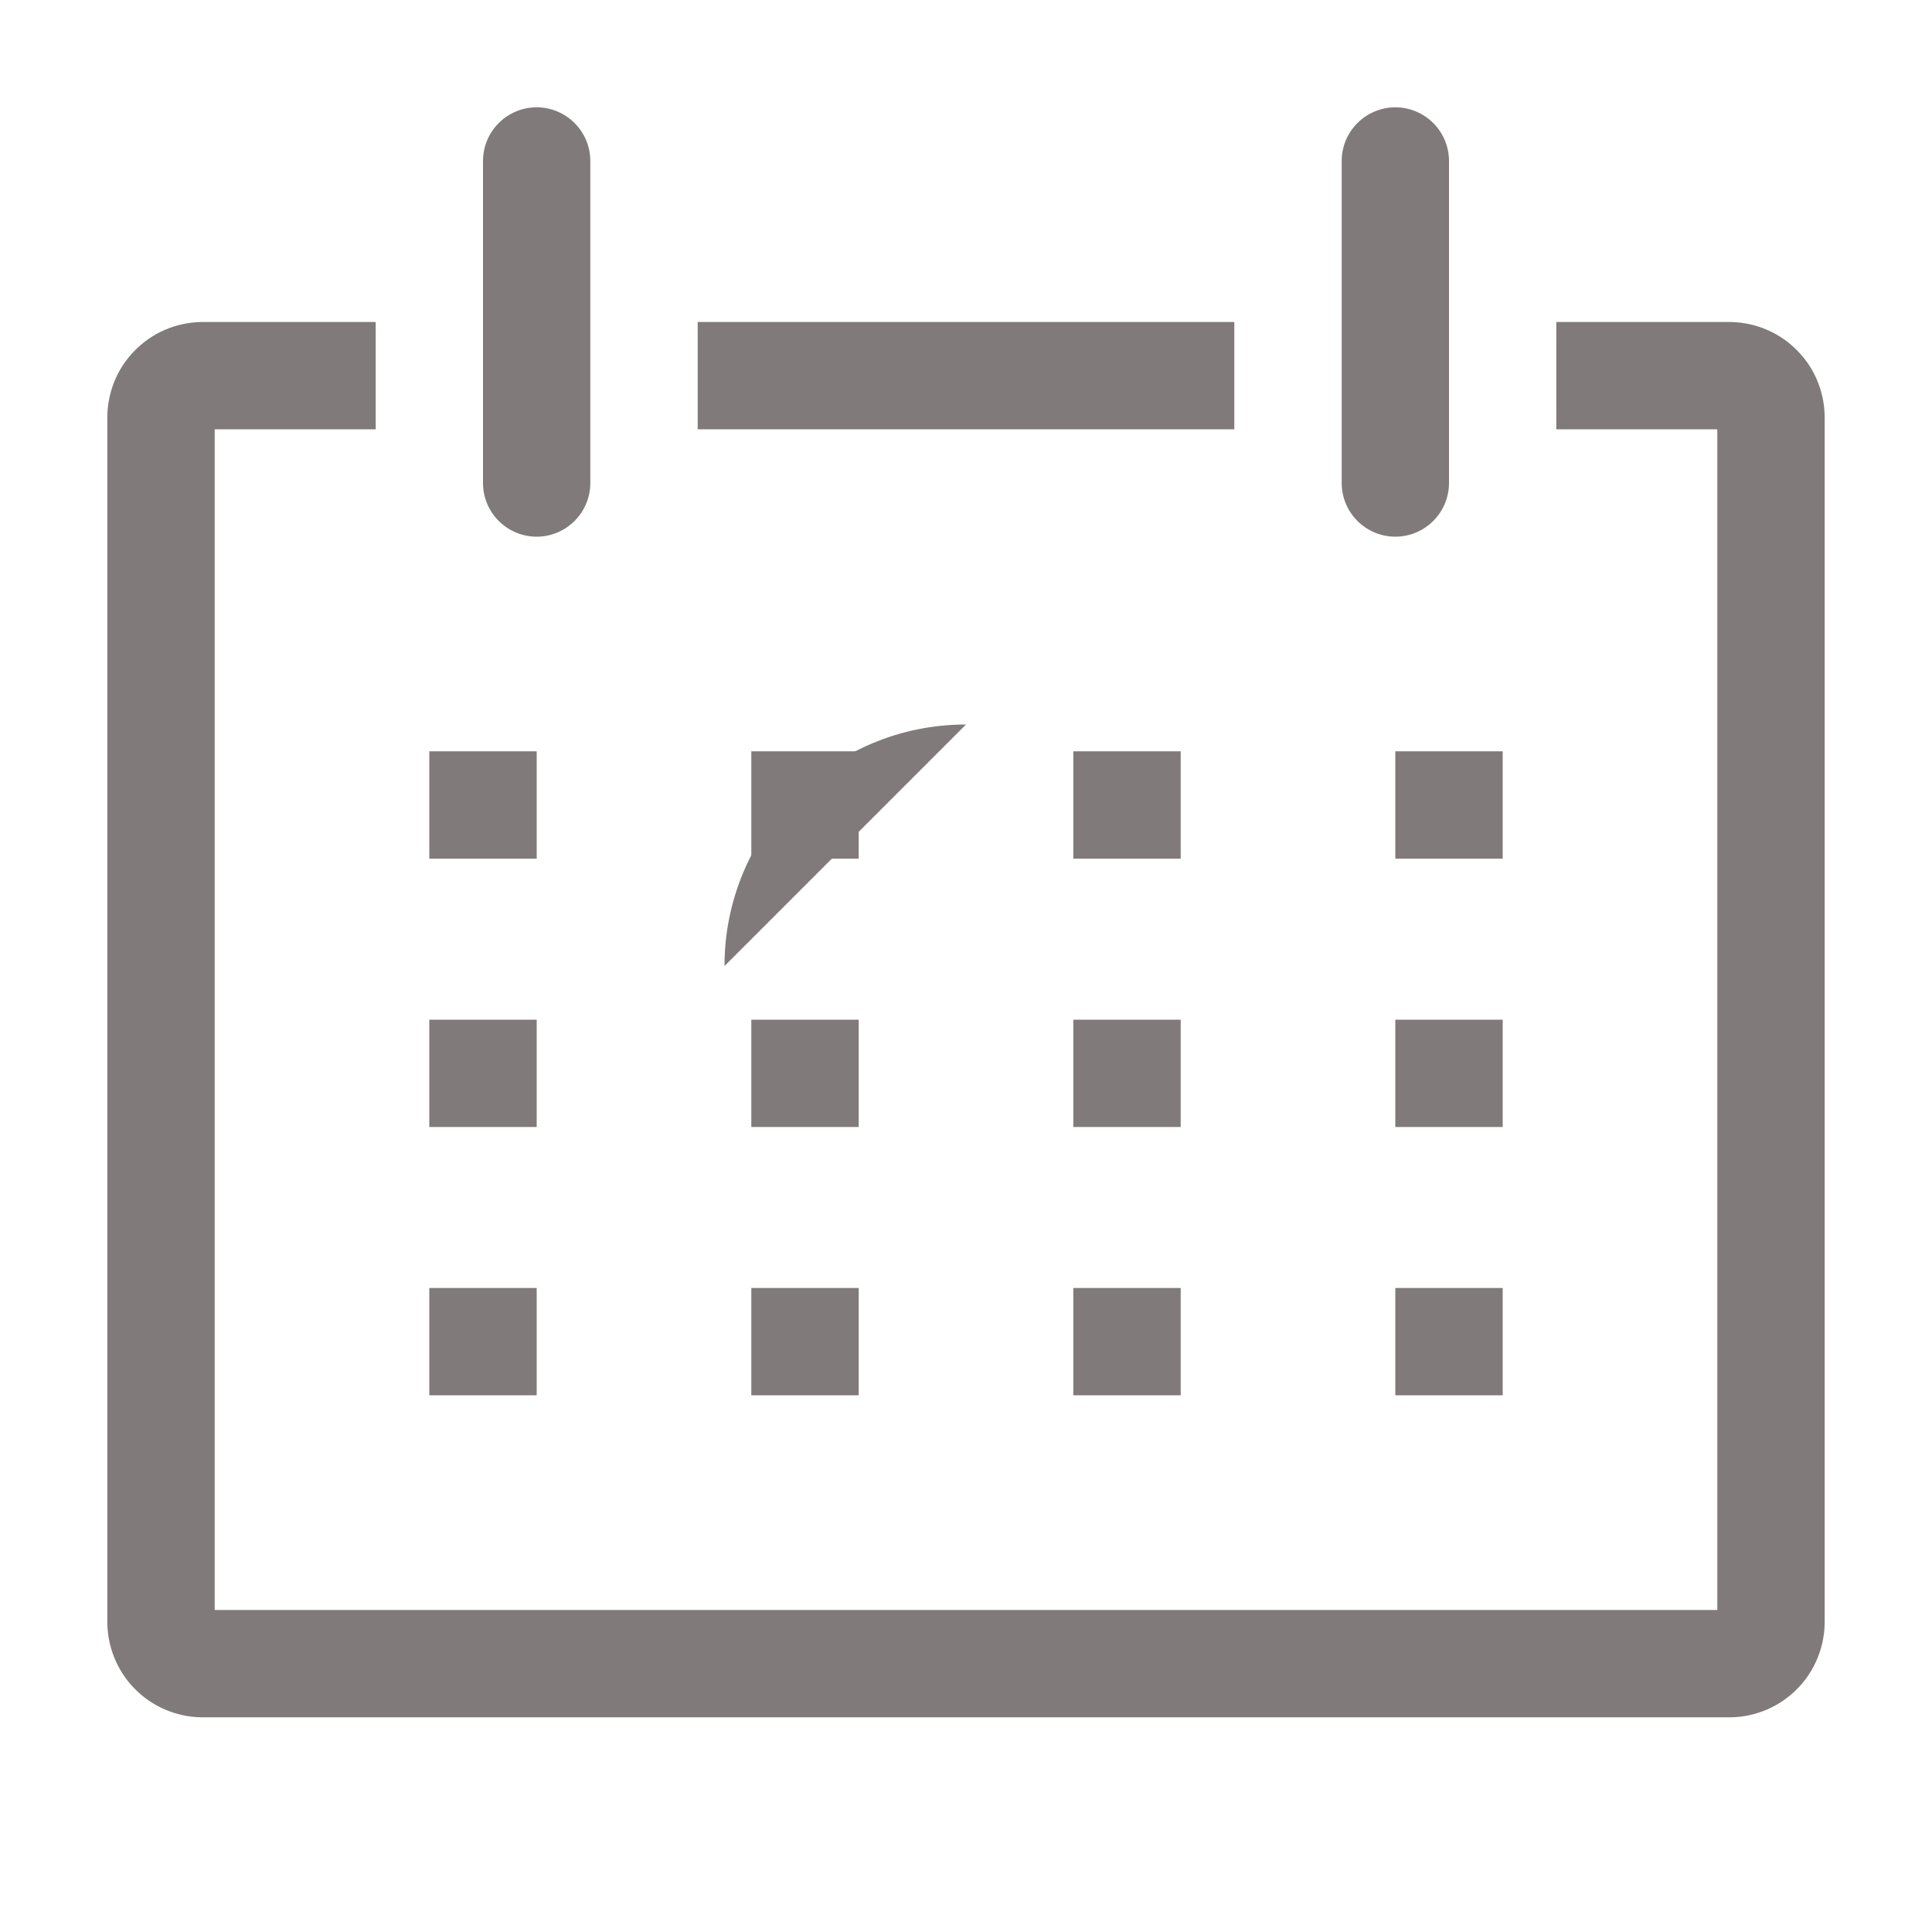 <svg width="24" height="24" viewBox="0 0 24 24" fill="none" xmlns="http://www.w3.org/2000/svg">
<path fill-rule="evenodd" clip-rule="evenodd" d="M9 12C9 10.343 10.343 9 12 9L9 12Z" fill="#807A7A"/>
<g clip-path="url(#clip0_264_722)">
<path d="M21.5 4H19.333V5.333H21.333V20H2.667V5.333H4.667V4H2.5C2.344 4.003 2.19 4.036 2.047 4.098C1.904 4.16 1.775 4.25 1.667 4.362C1.558 4.474 1.473 4.606 1.416 4.751C1.359 4.896 1.331 5.051 1.333 5.207V20.127C1.331 20.282 1.359 20.437 1.416 20.582C1.473 20.727 1.558 20.86 1.667 20.972C1.775 21.084 1.904 21.173 2.047 21.235C2.19 21.297 2.344 21.331 2.5 21.333H21.5C21.656 21.331 21.81 21.297 21.953 21.235C22.096 21.173 22.225 21.084 22.333 20.972C22.442 20.86 22.527 20.727 22.584 20.582C22.641 20.437 22.669 20.282 22.667 20.127V5.207C22.669 5.051 22.641 4.896 22.584 4.751C22.527 4.606 22.442 4.474 22.333 4.362C22.225 4.25 22.096 4.16 21.953 4.098C21.81 4.036 21.656 4.003 21.5 4Z" fill="#807A7A"/>
<path d="M5.333 9.333H6.667V10.667H5.333V9.333Z" fill="#807A7A"/>
<path d="M9.333 9.333H10.667V10.667H9.333V9.333Z" fill="#807A7A"/>
<path d="M13.333 9.333H14.667V10.667H13.333V9.333Z" fill="#807A7A"/>
<path d="M17.333 9.333H18.667V10.667H17.333V9.333Z" fill="#807A7A"/>
<path d="M5.333 12.667H6.667V14H5.333V12.667Z" fill="#807A7A"/>
<path d="M9.333 12.667H10.667V14H9.333V12.667Z" fill="#807A7A"/>
<path d="M13.333 12.667H14.667V14H13.333V12.667Z" fill="#807A7A"/>
<path d="M17.333 12.667H18.667V14H17.333V12.667Z" fill="#807A7A"/>
<path d="M5.333 16H6.667V17.333H5.333V16Z" fill="#807A7A"/>
<path d="M9.333 16H10.667V17.333H9.333V16Z" fill="#807A7A"/>
<path d="M13.333 16H14.667V17.333H13.333V16Z" fill="#807A7A"/>
<path d="M17.333 16H18.667V17.333H17.333V16Z" fill="#807A7A"/>
<path d="M6.667 6.667C6.843 6.667 7.013 6.596 7.138 6.471C7.263 6.346 7.333 6.177 7.333 6V2C7.333 1.823 7.263 1.654 7.138 1.529C7.013 1.404 6.843 1.333 6.667 1.333C6.49 1.333 6.32 1.404 6.195 1.529C6.07 1.654 6 1.823 6 2V6C6 6.177 6.07 6.346 6.195 6.471C6.32 6.596 6.49 6.667 6.667 6.667Z" fill="#807A7A"/>
<path d="M17.333 6.667C17.51 6.667 17.68 6.596 17.805 6.471C17.93 6.346 18 6.177 18 6V2C18 1.823 17.93 1.654 17.805 1.529C17.68 1.404 17.51 1.333 17.333 1.333C17.157 1.333 16.987 1.404 16.862 1.529C16.737 1.654 16.667 1.823 16.667 2V6C16.667 6.177 16.737 6.346 16.862 6.471C16.987 6.596 17.157 6.667 17.333 6.667Z" fill="#807A7A"/>
<path d="M8.667 4H15.333V5.333H8.667V4Z" fill="#807A7A"/>
</g>
<defs>
<clipPath id="clip0_264_722">
<rect width="24" height="24" fill="white"/>
</clipPath>
</defs>
</svg>
